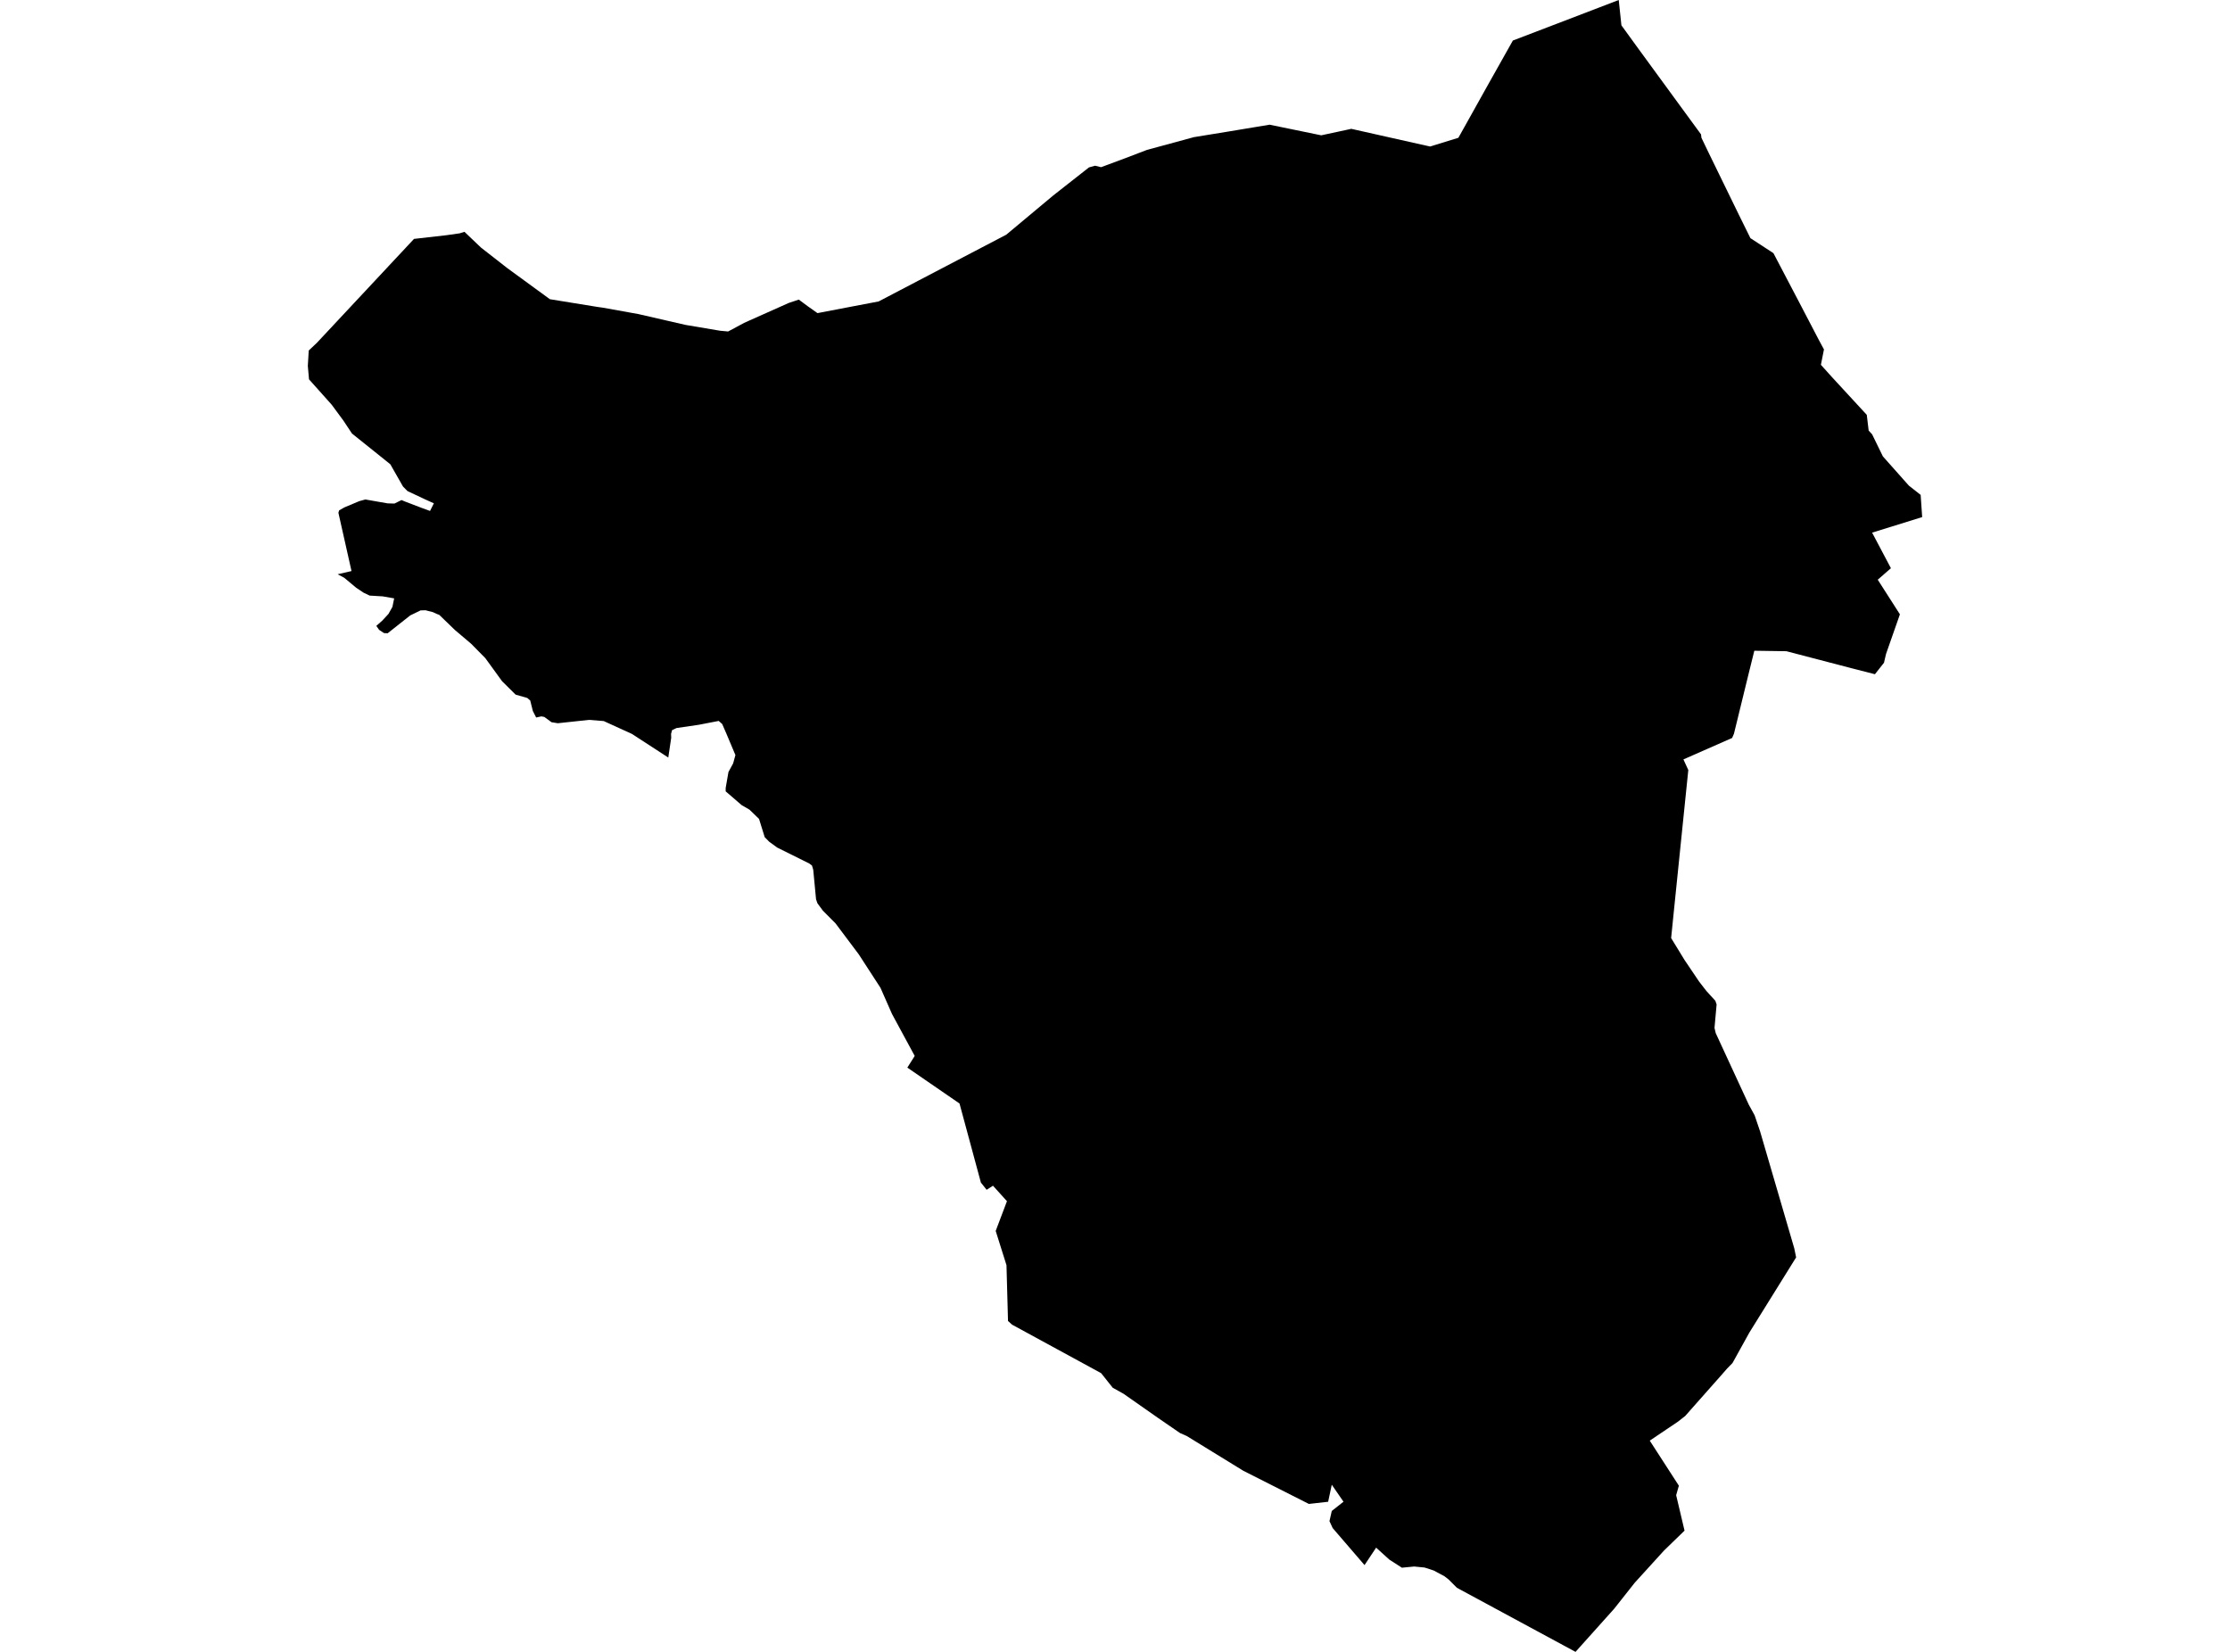 <?xml version='1.0'?>
<svg  baseProfile = 'tiny' width = '540' height = '400' stroke-linecap = 'round' stroke-linejoin = 'round' version='1.1' xmlns='http://www.w3.org/2000/svg'>
<path id='1626901001' title='1626901001'  d='M 465.459 125.214 453.337 128.978 457.89 137.59 454.702 140.376 460.068 148.759 456.707 158.358 456.214 160.478 454.02 163.264 448.571 161.867 432.578 157.692 424.812 157.577 423.374 163.388 419.881 177.671 419.437 178.698 407.644 183.892 408.827 186.464 408.392 190.705 407.019 204.109 405.351 220.422 404.669 227.153 407.907 232.446 411.449 237.697 413.208 239.965 415.377 242.341 415.681 243.228 415.172 248.907 415.468 250.173 423.472 267.497 424.886 270.069 426.225 274.014 434.476 302.244 434.937 304.471 423.62 322.666 419.527 330.062 418.262 331.353 416.684 333.153 408.071 342.883 406.296 344.272 399.491 348.849 406.543 359.763 405.885 362.056 407.915 370.644 402.943 375.468 395.883 383.226 390.879 389.555 381.518 400 352.795 384.484 350.765 382.454 349.787 381.698 347.207 380.309 344.963 379.578 342.44 379.331 339.473 379.619 336.424 377.655 333.236 374.762 330.425 378.986 322.708 370.02 321.935 368.343 322.494 365.878 325.33 363.642 322.494 359.525 321.615 363.651 316.947 364.177 301.086 356.155 287.378 347.732 285.742 347.009 280.482 343.393 272.067 337.5 269.453 336.045 266.643 332.512 245.078 320.768 244.092 319.872 243.722 306.361 241.109 298.069 243.837 290.869 240.451 287.122 238.914 288.108 237.525 286.358 232.348 267.209 219.716 258.522 221.5 255.695 216.002 245.537 213.208 239.193 207.931 231.065 202.31 223.578 199.261 220.513 197.946 218.729 197.609 217.768 196.927 210.618 196.623 209.591 195.982 209.106 188.199 205.235 186.26 203.821 185.175 202.72 183.803 198.299 181.493 196.063 179.595 194.962 175.724 191.626 175.724 190.804 176.398 186.941 177.532 184.854 178.083 182.84 175.929 177.728 174.886 175.329 174.039 174.573 169.19 175.51 163.808 176.298 162.747 176.808 162.501 177.696 162.534 178.657 161.827 183.44 153.025 177.72 146.196 174.606 142.645 174.318 135.076 175.131 133.548 174.885 131.814 173.611 131.099 173.471 129.833 173.743 129.028 172.165 128.395 169.625 127.68 169.009 124.853 168.203 121.566 164.941 117.53 159.377 114.071 155.868 110.167 152.564 106.37 148.891 105.795 148.677 104.841 148.233 103.033 147.773 101.842 147.806 99.343 149.022 97.913 150.148 93.87 153.345 92.991 153.304 91.799 152.515 91.125 151.553 92.555 150.296 94.067 148.66 95.029 146.951 95.448 144.896 92.687 144.412 89.523 144.223 88.06 143.532 86.252 142.324 83.367 139.916 81.773 139.053 85.118 138.281 81.945 124.17 82.118 123.586 83.383 122.871 87 121.351 88.471 120.948 93.886 121.893 95.522 121.935 97.231 121.088 98.045 121.433 102.129 122.995 104.135 123.726 105.063 121.877 102.927 120.916 98.669 118.91 97.585 117.809 94.511 112.418 85.233 104.98 83.137 101.824 80.326 98.011 74.828 91.856 74.541 88.609 74.762 84.878 76.743 83.005 100.256 57.848 108.063 56.961 111.309 56.501 112.468 56.131 116.47 59.952 122.823 64.908 133.153 72.452 144.7 74.326 145.999 74.507 154.587 76.052 165.994 78.674 174.368 80.087 176.316 80.268 180.178 78.197 181.37 77.655 191.01 73.356 193.434 72.551 195.571 74.137 197.954 75.822 205.597 74.359 212.764 72.995 222.609 67.842 243.673 56.829 255.039 47.337 263.701 40.533 265.172 40.13 266.635 40.483 272.618 38.256 277.738 36.3 289.112 33.21 297.034 31.92 307.438 30.194 319.938 32.766 326.324 31.394 327.212 31.197 346.286 35.478 353.148 33.366 354.603 30.769 360.109 20.907 366.347 9.813 374.82 6.575 391.98 0 392.629 6.131 396.623 11.637 405.819 24.219 411.909 32.544 412.008 33.366 413.791 37.073 421.105 52.071 423.867 57.668 429.439 61.3 435.471 72.806 440.525 82.487 441.676 84.615 440.936 88.338 443.508 91.198 452.047 100.46 452.499 104.257 453.346 105.186 455.943 110.511 462.238 117.595 465.09 119.839 465.459 125.214 Z' />
</svg>